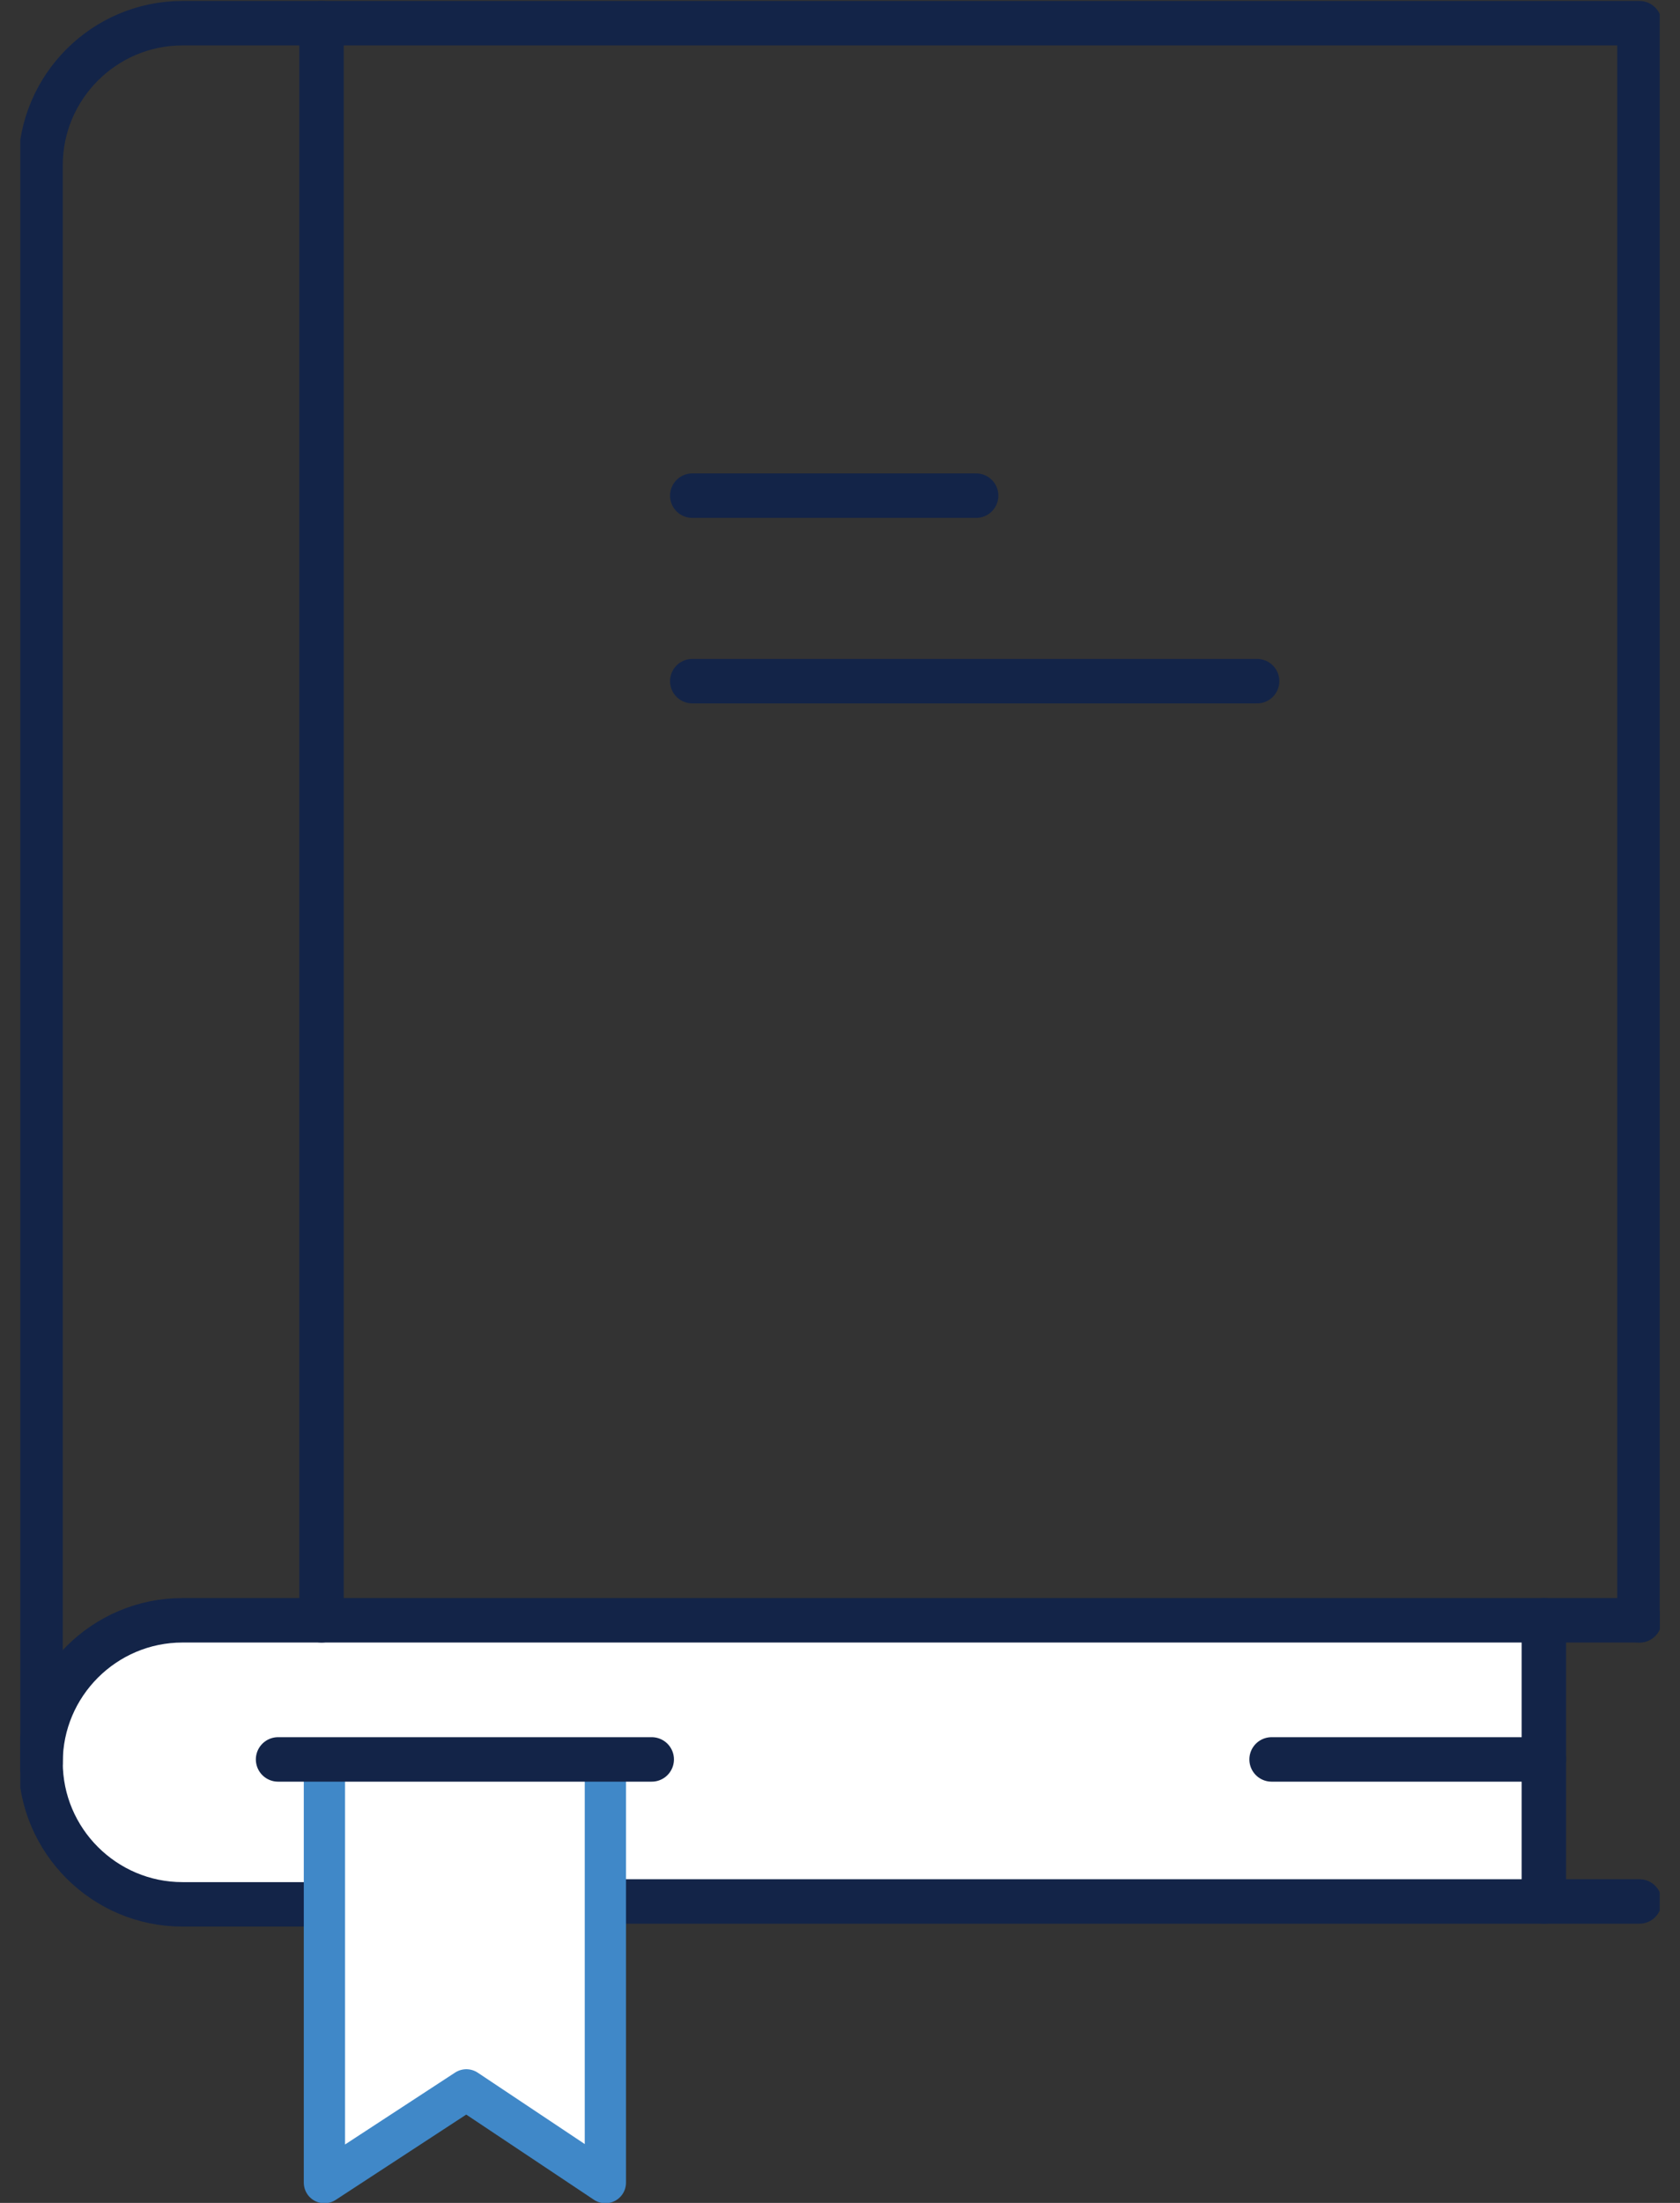 <svg width="58" height="76" viewBox="0 0 58 76" fill="none" xmlns="http://www.w3.org/2000/svg">
<rect x="0" y="0" width="58" height="76" fill="#333333" stroke="none"/>
<g clip-path="url(#clip0_98_887)">
<path d="M53.3 55.9H6.3C3.6 55.9 1.4 58.1 1.4 60.8C1.4 63.5 3.6 65.7 6.3 65.7H11.2H53.3" fill="white"/>
<path d="M43.4 23.5H23.9" stroke="#132448" stroke-width="1.534" stroke-miterlimit="10" stroke-linecap="round" stroke-linejoin="round"/>
<path d="M33.7 17.1H23.9" stroke="#132448" stroke-width="1.534" stroke-miterlimit="10" stroke-linecap="round" stroke-linejoin="round"/>
<path d="M20.9 65.6H56.6" stroke="#132448" stroke-width="1.534" stroke-miterlimit="10" stroke-linecap="round" stroke-linejoin="round"/>
<path d="M56.6 55.9H6.3C3.6 55.9 1.4 58.1 1.4 60.8C1.4 63.5 3.6 65.7 6.3 65.7H11.2" stroke="#132448" stroke-width="1.534" stroke-miterlimit="10" stroke-linecap="round" stroke-linejoin="round"/>
<path d="M56.6 55.9V0.8H6.3C3.6 0.8 1.4 3 1.4 5.7V60.8" stroke="#132448" stroke-width="1.534" stroke-miterlimit="10" stroke-linecap="round" stroke-linejoin="round"/>
<path d="M20.9 75.3L16.1 72.1L11.2 75.3V60.7H20.9V75.3Z" fill="white" stroke="#4088C8" stroke-width="1.424" stroke-miterlimit="10" stroke-linecap="round" stroke-linejoin="round"/>
<path d="M11.1 0.8V55.9" stroke="#132448" stroke-width="1.534" stroke-miterlimit="10" stroke-linecap="round" stroke-linejoin="round"/>
<path d="M53.3 55.9V65.6" stroke="#132448" stroke-width="1.534" stroke-miterlimit="10" stroke-linecap="round" stroke-linejoin="round"/>
<path d="M43.9 60.7H53.3" stroke="#132448" stroke-width="1.534" stroke-miterlimit="10" stroke-linecap="round" stroke-linejoin="round"/>
<path d="M9.6 60.7H22.5" stroke="#132448" stroke-width="1.534" stroke-miterlimit="10" stroke-linecap="round" stroke-linejoin="round"/>
</g>
<defs>
<clipPath id="clip0_98_887">
<rect width="56.6" height="76" fill="white" transform="translate(0.7)"/>
</clipPath>
</defs>
</svg>
